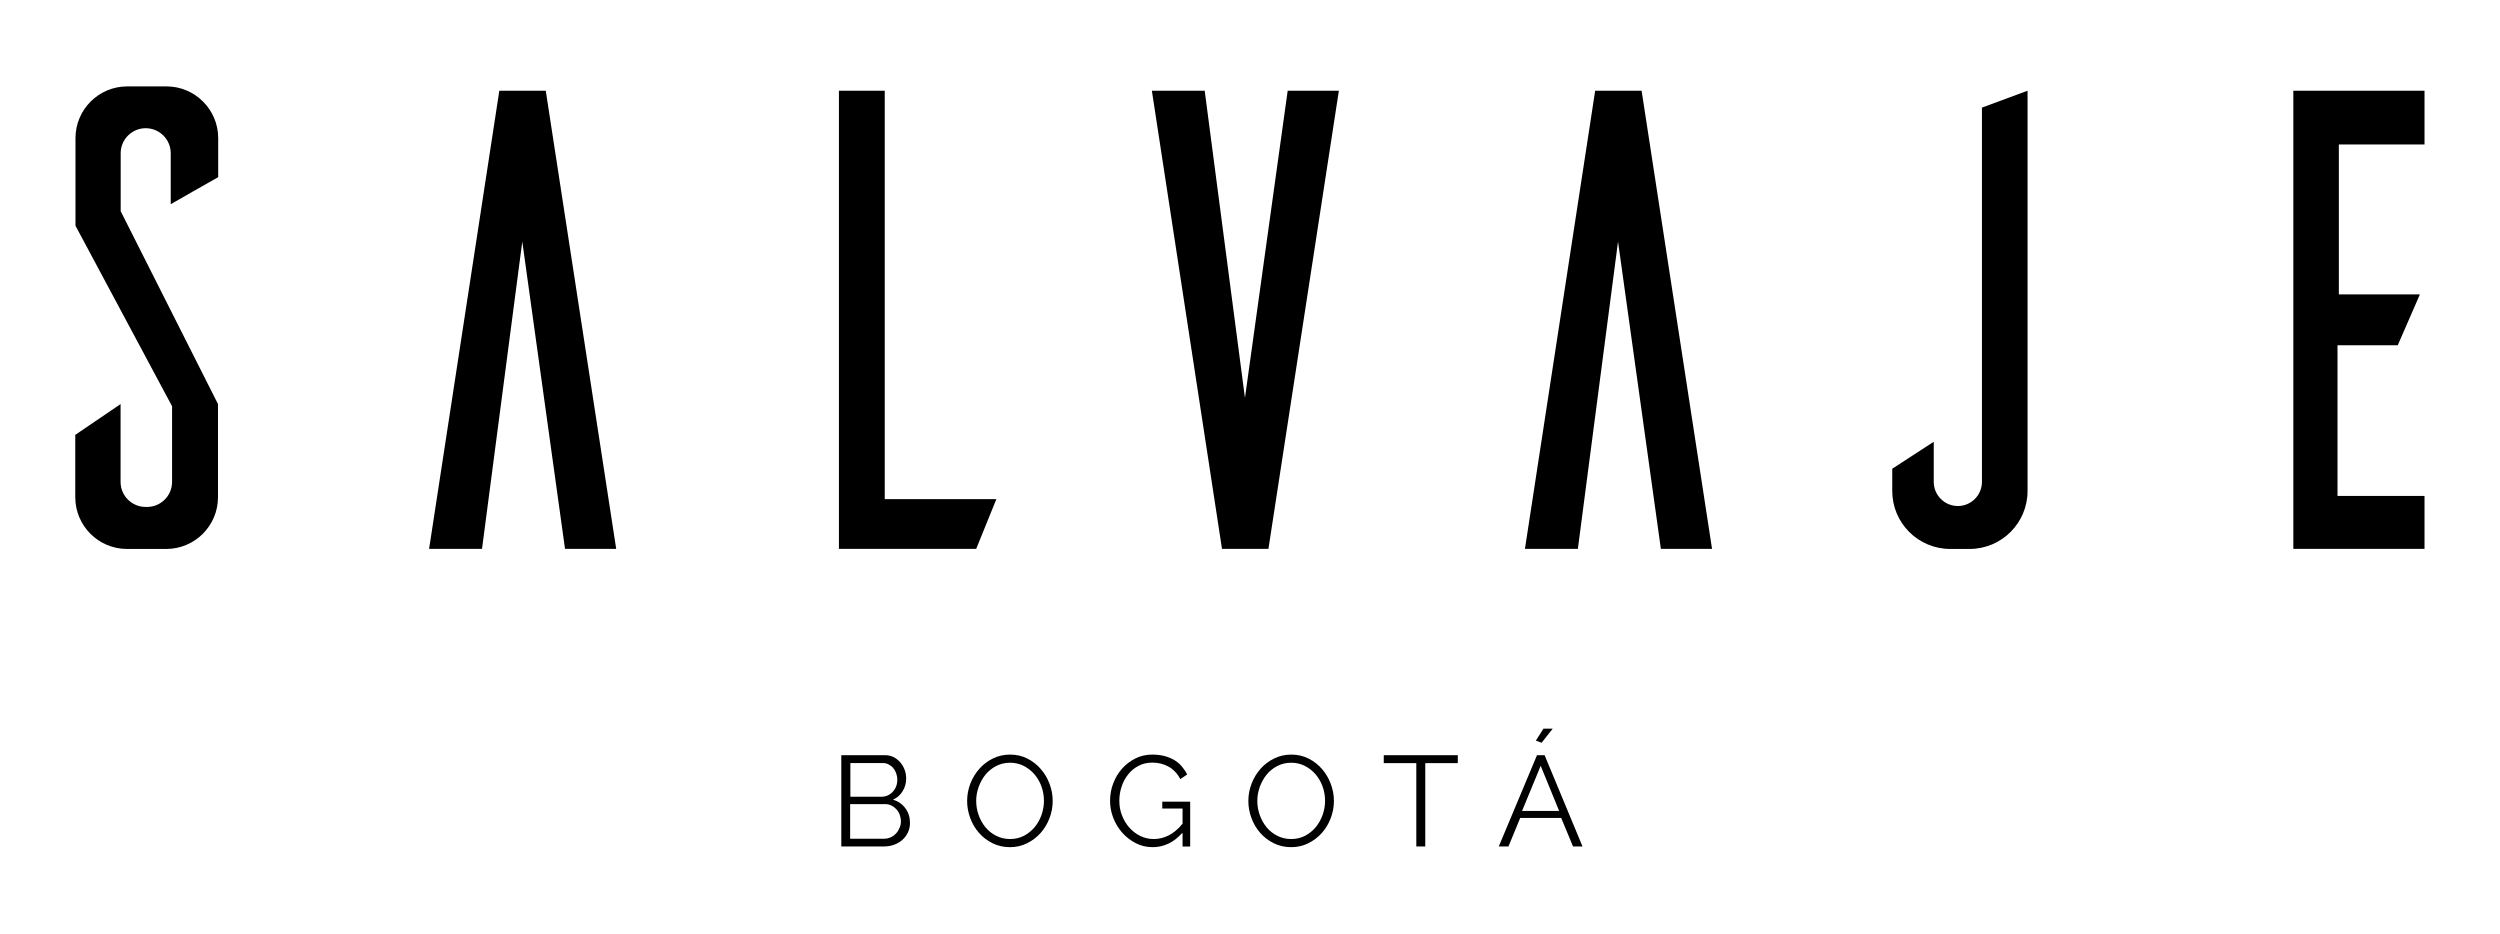 <?xml version="1.0" encoding="utf-8"?>
<!-- Generator: Adobe Illustrator 23.0.2, SVG Export Plug-In . SVG Version: 6.00 Build 0)  -->
<svg version="1.1" id="Layer_1" xmlns="http://www.w3.org/2000/svg" xmlns:xlink="http://www.w3.org/1999/xlink" x="0px" y="0px"
	 viewBox="0 0 242.78 90.66" style="enable-background:new 0 0 242.78 90.66;" xml:space="preserve">
<style type="text/css">
	.st0{fill:#3366FF;}
	.st1{fill:#3366FF;stroke:#3366FF;stroke-width:1.911;stroke-miterlimit:10;}
	.st2{fill:none;stroke:#3366FF;stroke-width:5.686;stroke-miterlimit:10;}
	.st3{fill:#FFFFFF;}
	.st4{fill:none;stroke:#000000;stroke-width:4.476;stroke-linecap:round;stroke-linejoin:round;stroke-miterlimit:10;}
	.st5{fill:none;stroke:#FFFFFF;stroke-width:4.476;stroke-linecap:round;stroke-linejoin:round;stroke-miterlimit:10;}
</style>
<g>
	<g>
		<path d="M21.18,17.21c-0.13,0.06-4.6,2.62-4.6,2.62v-4.95c0-1.34-1.09-2.43-2.43-2.43h0c-1.34,0-2.43,1.09-2.43,2.43v5.63
			l9.45,18.73v9.04c0,2.78-2.25,5.03-5.03,5.03h-3.8c-2.78,0-5.03-2.25-5.03-5.03v-6.05l4.4-2.99v7.56c0,1.34,1.09,2.43,2.43,2.43
			h0.14c1.34,0,2.43-1.09,2.43-2.43v-7.35L7.33,21.92v-8.5c0-2.78,2.25-5.03,5.03-5.03h3.8c2.78,0,5.03,2.25,5.03,5.03V17.21z"/>
		<polygon points="53,8.81 59.84,53.3 54.87,53.3 50.72,23.46 46.81,53.3 41.67,53.3 48.49,8.81 		"/>
		<polygon points="123.18,53.3 130.02,8.81 125.05,8.81 120.9,38.64 116.99,8.81 111.86,8.81 118.67,53.3 		"/>
		<polygon points="159.42,8.81 166.26,53.3 161.29,53.3 157.13,23.46 153.23,53.3 148.09,53.3 154.91,8.81 		"/>
		<polygon points="81.47,8.81 85.92,8.81 85.92,48.47 96.76,48.47 94.8,53.3 81.47,53.3 		"/>
		<path d="M196.9,8.81v38.87c0,3.11-2.52,5.63-5.63,5.63h-1.88c-3.11,0-5.63-2.52-5.63-5.63v-2.16l4.03-2.62v3.9
			c0,1.29,1.05,2.34,2.34,2.34h0c1.29,0,2.34-1.05,2.34-2.34V10.45L196.9,8.81z"/>
		<polygon points="222.71,8.81 235.45,8.81 235.45,14.03 227.13,14.03 227.13,28.59 235,28.59 232.85,33.53 227,33.53 227,48.16 
			235.45,48.16 235.45,53.3 222.71,53.3 		"/>
	</g>
	<g>
		<path d="M88.37,79.92c0,0.33-0.07,0.64-0.2,0.92c-0.13,0.28-0.31,0.52-0.54,0.72c-0.22,0.2-0.49,0.36-0.79,0.47
			s-0.62,0.17-0.96,0.17H81.7v-8.86h4.27c0.31,0,0.59,0.07,0.84,0.2c0.25,0.13,0.46,0.31,0.64,0.52c0.17,0.21,0.31,0.45,0.41,0.72
			s0.14,0.54,0.14,0.82c0,0.45-0.11,0.86-0.34,1.23c-0.22,0.37-0.54,0.65-0.94,0.83c0.51,0.15,0.91,0.43,1.21,0.84
			S88.37,79.38,88.37,79.92z M82.58,74.1v3.27h3.05c0.22,0,0.42-0.05,0.61-0.14c0.19-0.09,0.35-0.21,0.48-0.36
			c0.13-0.15,0.24-0.32,0.31-0.52c0.08-0.2,0.11-0.4,0.11-0.62c0-0.22-0.04-0.44-0.11-0.64c-0.07-0.2-0.17-0.37-0.3-0.52
			s-0.28-0.26-0.46-0.35S85.9,74.1,85.7,74.1H82.58z M87.49,79.77c0-0.22-0.04-0.43-0.11-0.63s-0.18-0.38-0.32-0.54
			c-0.14-0.15-0.3-0.28-0.49-0.37c-0.19-0.1-0.39-0.14-0.61-0.14h-3.4v3.36h3.31c0.22,0,0.43-0.05,0.63-0.14
			c0.2-0.09,0.37-0.21,0.51-0.37c0.15-0.15,0.26-0.33,0.34-0.54C87.45,80.2,87.49,79.99,87.49,79.77z"/>
		<path d="M98.08,82.27c-0.62,0-1.18-0.13-1.69-0.38c-0.51-0.25-0.95-0.59-1.32-1.01s-0.65-0.9-0.85-1.44
			c-0.2-0.54-0.3-1.09-0.3-1.66c0-0.59,0.11-1.16,0.32-1.7c0.21-0.54,0.51-1.02,0.88-1.44c0.38-0.42,0.82-0.75,1.32-0.99
			c0.51-0.25,1.06-0.37,1.65-0.37c0.62,0,1.18,0.13,1.69,0.39c0.51,0.26,0.95,0.61,1.31,1.03c0.36,0.42,0.64,0.9,0.84,1.44
			c0.2,0.54,0.3,1.08,0.3,1.64c0,0.59-0.11,1.16-0.32,1.7c-0.21,0.54-0.5,1.02-0.87,1.43c-0.37,0.41-0.81,0.74-1.32,0.99
			S98.67,82.27,98.08,82.27z M94.8,77.77c0,0.48,0.08,0.95,0.24,1.39s0.38,0.84,0.67,1.19s0.64,0.62,1.04,0.82
			c0.4,0.2,0.84,0.31,1.34,0.31c0.5,0,0.95-0.11,1.36-0.32c0.41-0.22,0.75-0.5,1.04-0.85s0.5-0.74,0.66-1.19
			c0.15-0.44,0.23-0.89,0.23-1.35c0-0.48-0.08-0.95-0.24-1.39c-0.16-0.45-0.39-0.84-0.68-1.18c-0.29-0.34-0.64-0.61-1.04-0.82
			c-0.4-0.2-0.84-0.31-1.32-0.31c-0.5,0-0.95,0.11-1.36,0.32c-0.41,0.21-0.75,0.49-1.04,0.84c-0.28,0.35-0.5,0.75-0.66,1.19
			C94.88,76.87,94.8,77.31,94.8,77.77z"/>
		<path d="M114.79,80.91c-0.82,0.91-1.77,1.36-2.85,1.36c-0.6,0-1.15-0.13-1.65-0.39c-0.5-0.26-0.94-0.6-1.31-1.02
			c-0.37-0.42-0.66-0.9-0.87-1.44c-0.21-0.54-0.31-1.09-0.31-1.65c0-0.59,0.1-1.16,0.31-1.7s0.49-1.02,0.86-1.43s0.8-0.74,1.3-0.99
			c0.5-0.25,1.04-0.37,1.63-0.37c0.43,0,0.83,0.05,1.19,0.14c0.36,0.1,0.68,0.23,0.96,0.4c0.28,0.17,0.52,0.37,0.72,0.61
			c0.2,0.24,0.38,0.5,0.52,0.78l-0.67,0.45c-0.29-0.55-0.67-0.95-1.14-1.21c-0.47-0.26-0.99-0.39-1.58-0.39
			c-0.49,0-0.93,0.1-1.33,0.31s-0.73,0.48-1.01,0.83c-0.28,0.35-0.49,0.74-0.64,1.19c-0.15,0.45-0.22,0.91-0.22,1.38
			c0,0.5,0.08,0.97,0.26,1.42c0.17,0.45,0.41,0.84,0.71,1.18c0.3,0.34,0.65,0.61,1.06,0.81c0.4,0.2,0.84,0.3,1.32,0.3
			c0.51,0,0.99-0.12,1.46-0.36c0.46-0.24,0.91-0.61,1.33-1.13v-1.47h-1.97v-0.67h2.71v4.36h-0.74V80.91z"/>
		<path d="M125.39,82.27c-0.62,0-1.18-0.13-1.69-0.38s-0.95-0.59-1.32-1.01s-0.65-0.9-0.85-1.44c-0.2-0.54-0.3-1.09-0.3-1.66
			c0-0.59,0.11-1.16,0.32-1.7c0.21-0.54,0.51-1.02,0.88-1.44c0.38-0.42,0.82-0.75,1.32-0.99c0.51-0.25,1.06-0.37,1.65-0.37
			c0.62,0,1.18,0.13,1.69,0.39c0.51,0.26,0.95,0.61,1.31,1.03c0.36,0.42,0.64,0.9,0.84,1.44c0.2,0.54,0.3,1.08,0.3,1.64
			c0,0.59-0.11,1.16-0.32,1.7c-0.21,0.54-0.5,1.02-0.87,1.43c-0.37,0.41-0.81,0.74-1.32,0.99S125.98,82.27,125.39,82.27z
			 M122.1,77.77c0,0.48,0.08,0.95,0.24,1.39s0.38,0.84,0.67,1.19s0.64,0.62,1.04,0.82c0.4,0.2,0.84,0.31,1.34,0.31
			c0.5,0,0.95-0.11,1.36-0.32c0.41-0.22,0.75-0.5,1.04-0.85c0.28-0.35,0.5-0.74,0.66-1.19c0.15-0.44,0.23-0.89,0.23-1.35
			c0-0.48-0.08-0.95-0.24-1.39c-0.16-0.45-0.39-0.84-0.68-1.18c-0.29-0.34-0.64-0.61-1.04-0.82c-0.4-0.2-0.84-0.31-1.32-0.31
			c-0.5,0-0.95,0.11-1.36,0.32c-0.41,0.21-0.75,0.49-1.04,0.84c-0.28,0.35-0.5,0.75-0.66,1.19C122.18,76.87,122.1,77.31,122.1,77.77
			z"/>
		<path d="M141.57,74.11h-3.16v8.09h-0.87v-8.09h-3.16v-0.77h7.19V74.11z"/>
		<path d="M149.26,73.34H150l3.68,8.86h-0.92l-1.15-2.77h-3.98l-1.14,2.77h-0.94L149.26,73.34z M151.41,78.75l-1.79-4.38l-1.81,4.38
			H151.41z M149.71,72.13l-0.56-0.21l0.74-1.16h0.9L149.71,72.13z"/>
	</g>
</g>
</svg>

